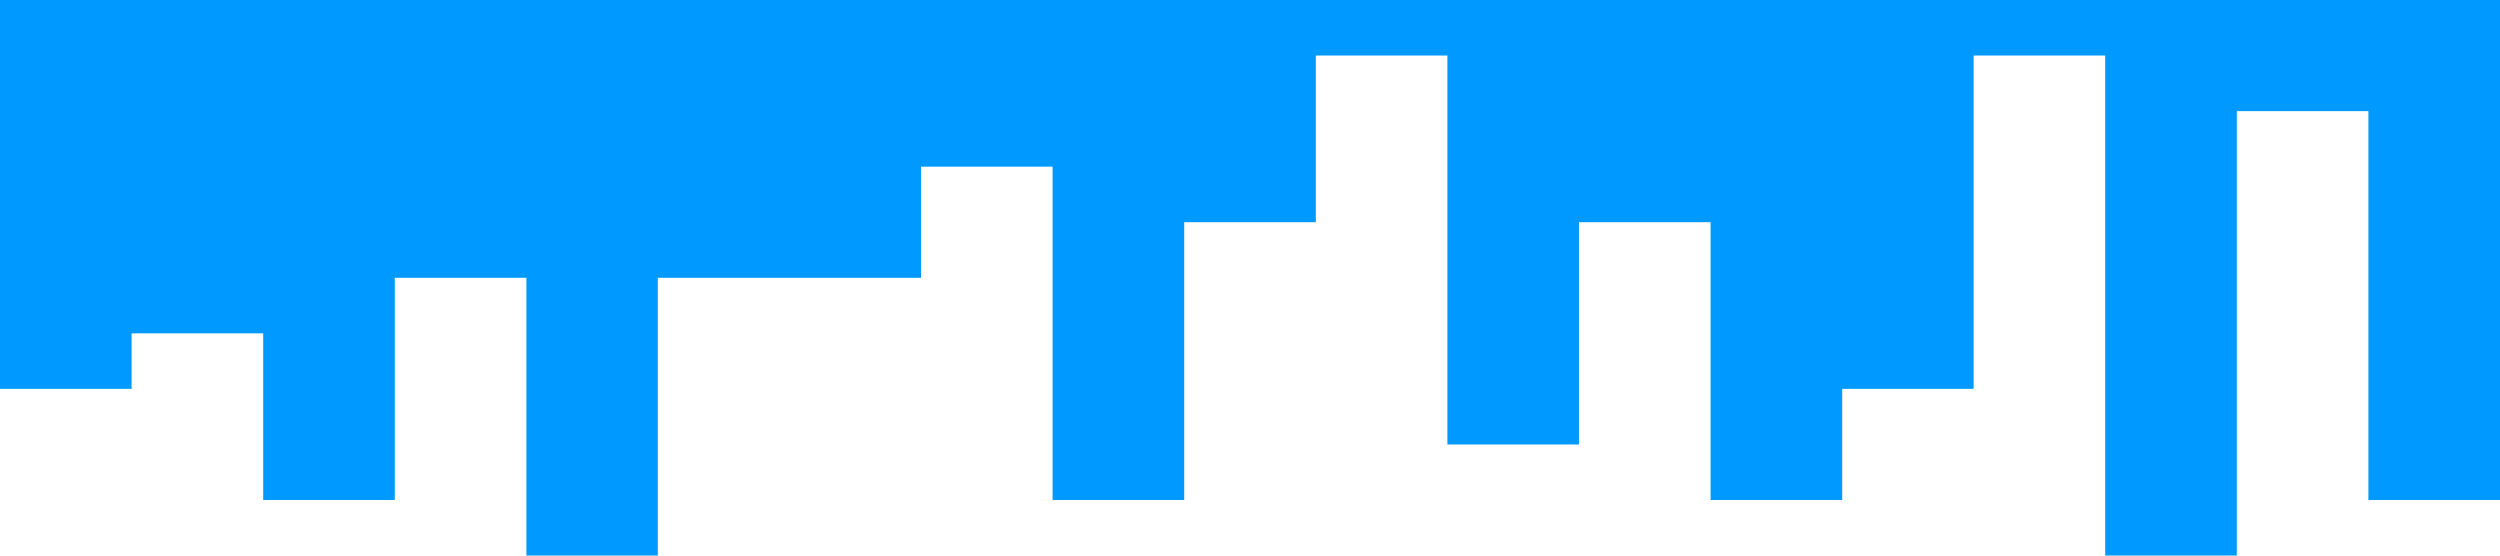 <svg xmlns="http://www.w3.org/2000/svg" viewBox="0 0 1440 320"><path fill="#0099ff" fill-opacity="1" d="M0,128L0,224L75.8,224L75.8,192L151.6,192L151.6,288L227.4,288L227.4,160L303.2,160L303.2,320L378.9,320L378.9,160L454.7,160L454.7,160L530.5,160L530.5,96L606.3,96L606.3,288L682.1,288L682.1,128L757.9,128L757.9,32L833.7,32L833.7,256L909.5,256L909.5,128L985.3,128L985.3,288L1061.1,288L1061.1,224L1136.8,224L1136.8,32L1212.6,32L1212.6,320L1288.4,320L1288.4,64L1364.2,64L1364.2,288L1440,288L1440,0L1364.2,0L1364.2,0L1288.4,0L1288.4,0L1212.6,0L1212.6,0L1136.8,0L1136.8,0L1061.1,0L1061.1,0L985.3,0L985.3,0L909.5,0L909.5,0L833.7,0L833.7,0L757.9,0L757.9,0L682.1,0L682.1,0L606.3,0L606.3,0L530.5,0L530.5,0L454.7,0L454.7,0L378.9,0L378.9,0L303.2,0L303.2,0L227.4,0L227.4,0L151.6,0L151.6,0L75.8,0L75.8,0L0,0L0,0Z" style="-webkit-user-select: auto;"></path></svg>

